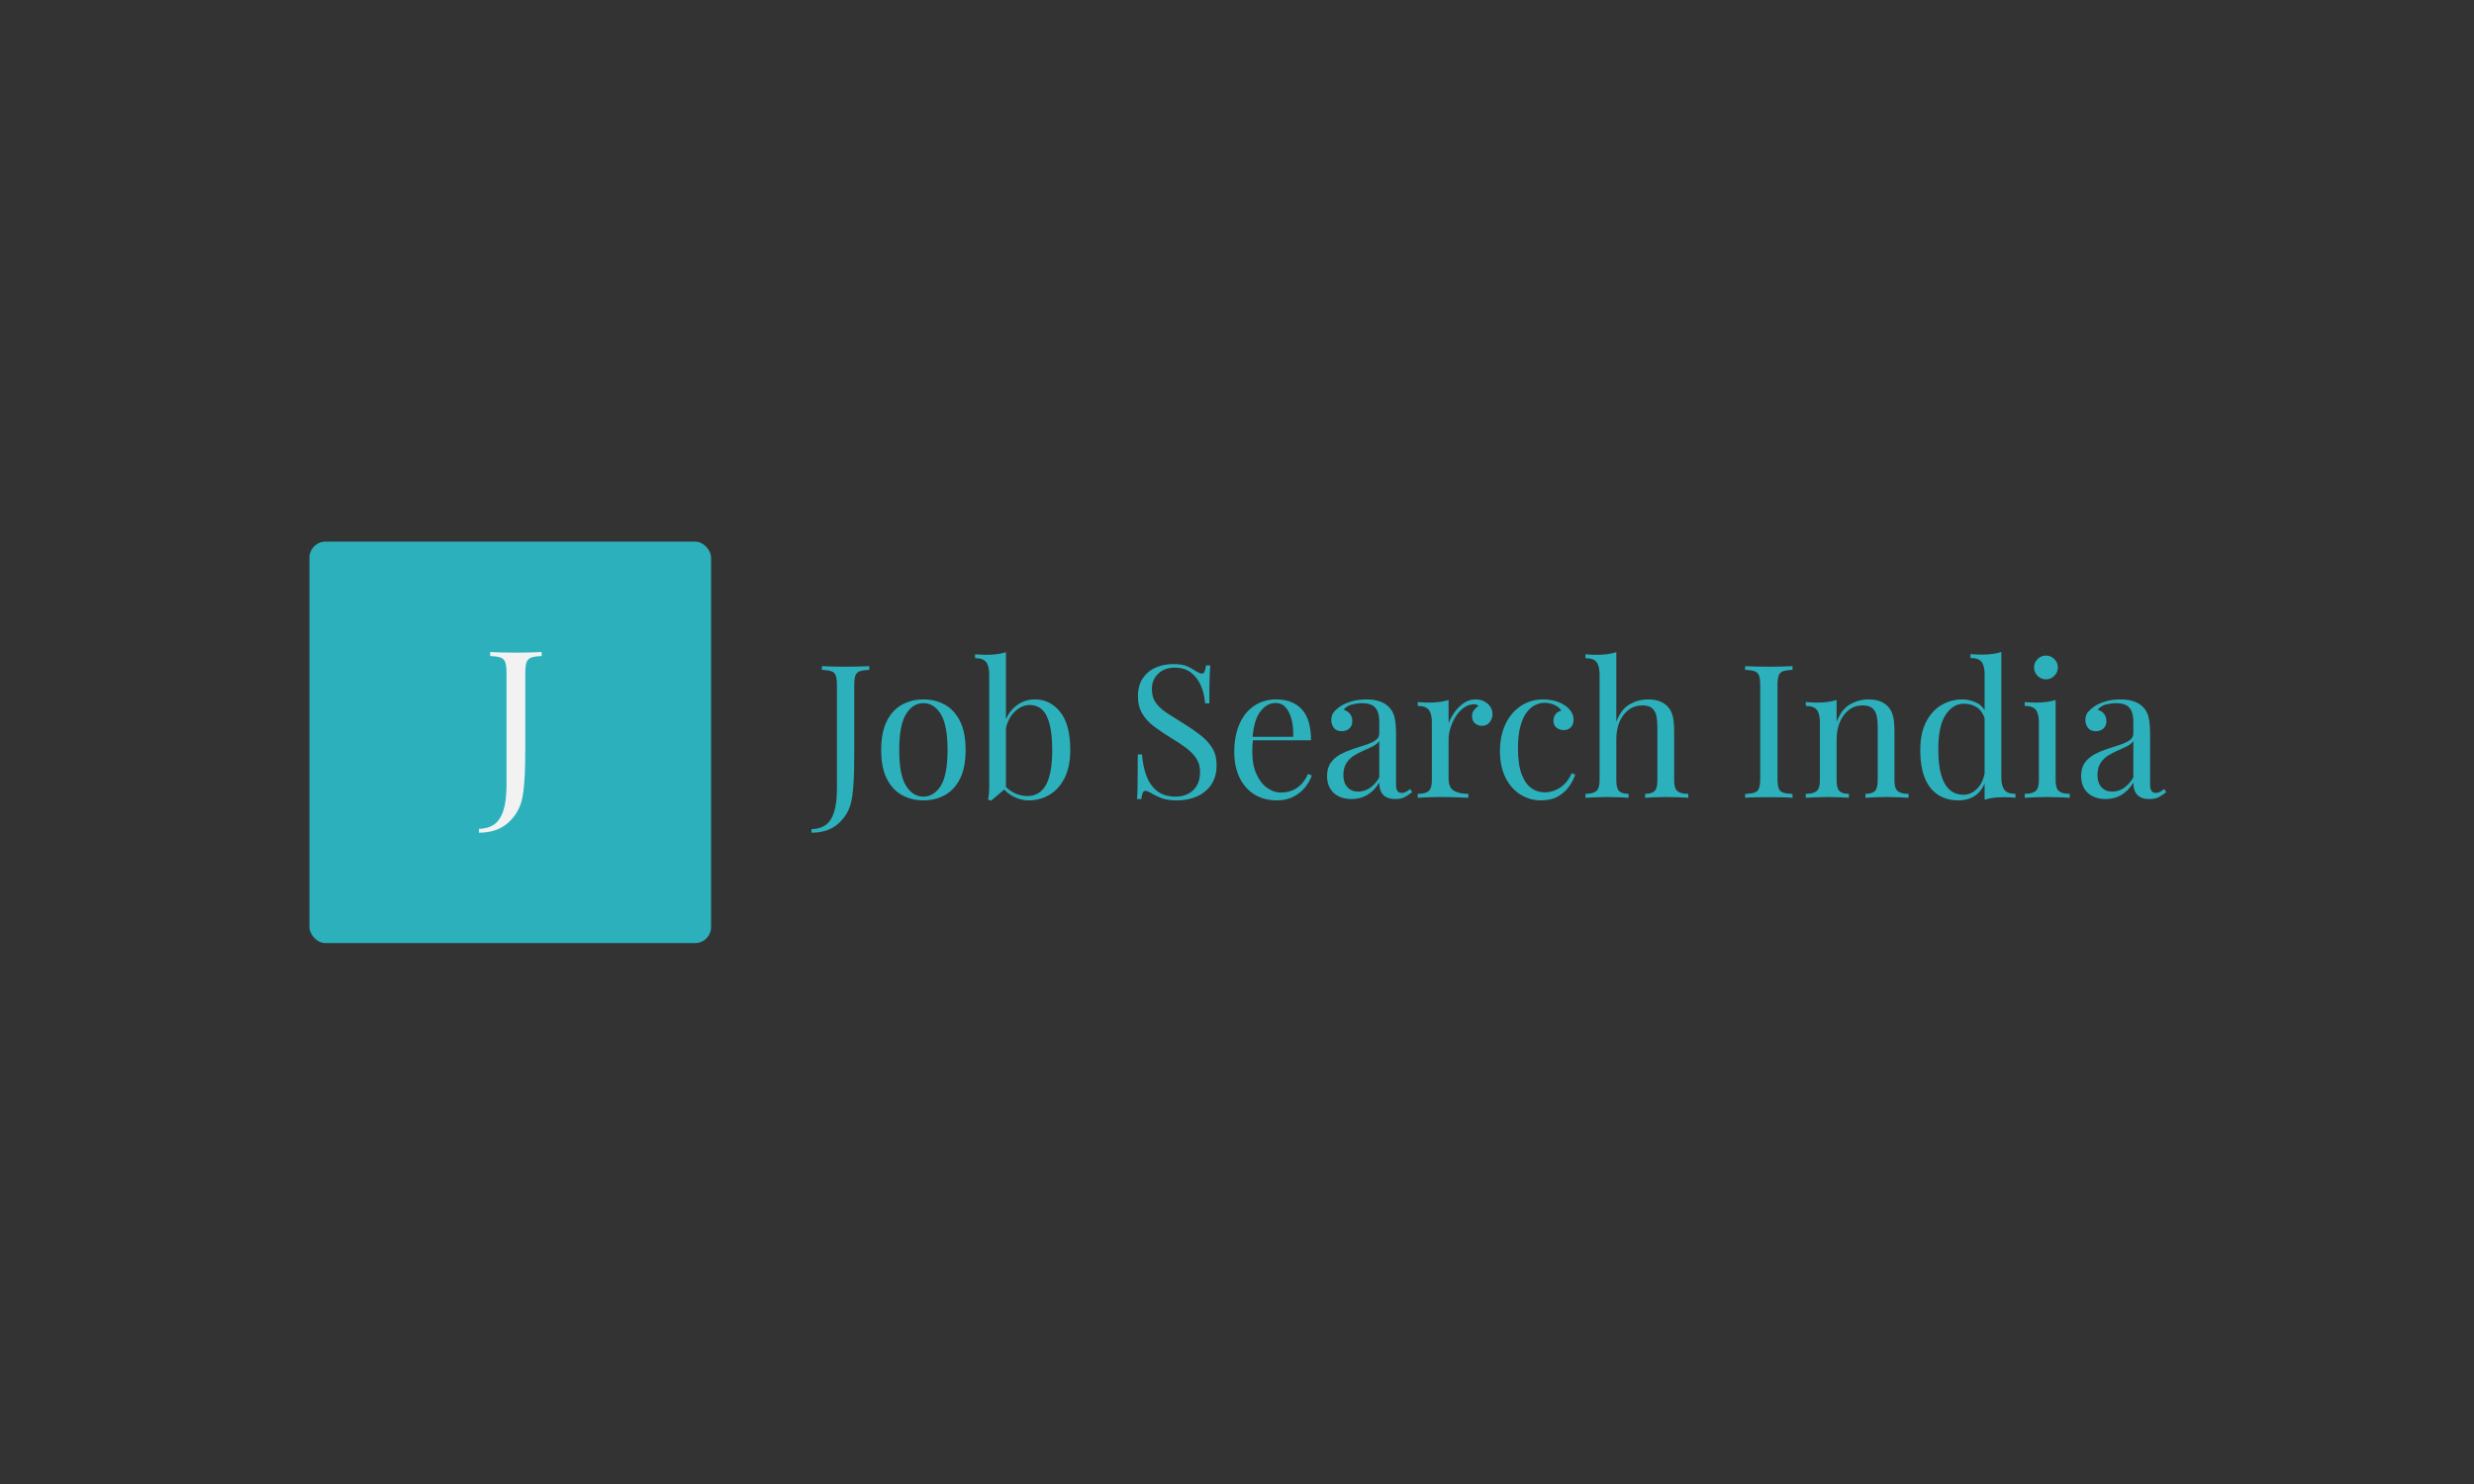 <svg xmlns="http://www.w3.org/2000/svg" version="1.1" xmlns:xlink="http://www.w3.org/1999/xlink" xmlns:svgjs="http://svgjs.dev/svgjs" width="100%" height="100%" viewBox="0 0 1000 600"><rect x="0" y="0" width="1000" height="600" fill="#333333" stroke="none"/><rect width="1000" height="600" x="0" y="0" fill="transparent"/><g><rect width="333.333" height="333.333" rx="13.333" ry="13.333" y="279.072" fill="#2cb1bc" transform="matrix(0.487,0,0,0.487,0,83.074)" x="256.85"/><path d="M397.49 520.739L397.49 520.739L397.49 517.554Q405.022 517.391 410.137 513.857Q415.228 510.347 417.832 502.233Q420.413 494.119 420.413 480.565L420.413 480.565L420.413 388.501Q420.413 382.293 419.413 379.364Q418.413 376.435 415.484 375.342Q412.555 374.272 406.859 374.086L406.859 374.086L406.859 370.739Q410.369 370.925 416.065 371.087Q421.761 371.25 427.945 371.25L427.945 371.25Q434.153 371.25 439.918 371.087Q445.707 370.925 449.543 370.739L449.543 370.739L449.543 374.086Q443.847 374.272 440.918 375.342Q437.989 376.435 436.989 379.364Q435.989 382.293 435.989 388.501L435.989 388.501L435.989 449.761Q435.989 456.619 435.827 464.663Q435.664 472.684 435.059 480.216Q434.478 487.749 433.153 493.445L433.153 493.445Q430.293 505.162 421.18 512.95Q412.043 520.739 397.49 520.739Z " fill="#f2f2f2" transform="matrix(0.487,0,0,0.487,0,83.074)"/><path d="M673.516 520.739L673.516 520.739L673.516 517.803Q680.46 517.653 685.175 514.395Q689.869 511.159 692.269 503.679Q694.648 496.199 694.648 483.705L694.648 483.705L694.648 398.836Q694.648 393.113 693.726 390.413Q692.805 387.713 690.104 386.705Q687.404 385.719 682.153 385.548L682.153 385.548L682.153 382.462Q685.39 382.633 690.64 382.783Q695.891 382.933 701.592 382.933L701.592 382.933Q707.314 382.933 712.629 382.783Q717.966 382.633 721.502 382.462L721.502 382.462L721.502 385.548Q716.251 385.719 713.551 386.705Q710.85 387.713 709.929 390.413Q709.007 393.113 709.007 398.836L709.007 398.836L709.007 455.308Q709.007 461.63 708.857 469.046Q708.707 476.439 708.15 483.383Q707.614 490.327 706.393 495.578L706.393 495.578Q703.756 506.379 695.355 513.559Q686.933 520.739 673.516 520.739ZM766.401 410.087L766.401 410.087Q776.281 410.087 784.146 414.416Q792.033 418.724 796.727 427.983Q801.442 437.241 801.442 452.072L801.442 452.072Q801.442 466.881 796.727 476.054Q792.033 485.248 784.146 489.556Q776.281 493.885 766.401 493.885L766.401 493.885Q756.693 493.885 748.741 489.556Q740.79 485.248 736.097 476.054Q731.382 466.881 731.382 452.072L731.382 452.072Q731.382 437.241 736.097 427.983Q740.79 418.724 748.741 414.416Q756.693 410.087 766.401 410.087ZM766.401 413.173L766.401 413.173Q757.614 413.173 751.978 422.282Q746.341 431.39 746.341 452.072L746.341 452.072Q746.341 472.732 751.978 481.776Q757.614 490.799 766.401 490.799L766.401 490.799Q775.209 490.799 780.846 481.776Q786.461 472.732 786.461 452.072L786.461 452.072Q786.461 431.39 780.846 422.282Q775.209 413.173 766.401 413.173ZM858.986 410.087L858.986 410.087Q871.652 410.087 879.989 420.503Q888.304 430.919 888.304 452.072L888.304 452.072Q888.304 465.959 883.611 475.282Q878.896 484.626 871.03 489.256Q863.165 493.885 853.906 493.885L853.906 493.885Q846.191 493.885 839.011 489.491Q831.832 485.076 828.296 476.439L828.296 476.439L831.382 478.133Q835.24 484.305 840.94 487.327Q846.641 490.327 852.663 490.327L852.663 490.327Q863.015 490.327 868.18 481.004Q873.345 471.66 873.345 452.072L873.345 452.072Q873.345 439.556 871.33 431.24Q869.337 422.903 865.158 418.81Q861 414.716 854.528 414.716L854.528 414.716Q847.413 414.716 841.326 421.124Q835.24 427.533 833.846 439.877L833.846 439.877L831.982 437.713Q833.696 424.596 841.176 417.352Q848.656 410.087 858.986 410.087ZM834.918 370.889L834.918 370.889L834.918 483.705Q832.925 485.398 830.825 487.177Q828.746 488.934 826.753 490.649Q824.738 492.342 822.573 494.185L822.573 494.185L819.959 493.113Q820.58 490.949 820.795 488.72Q821.03 486.469 821.03 484.155L821.03 484.155L821.03 389.406Q821.03 382.462 818.566 379.161Q816.101 375.839 809.307 375.839L809.307 375.839L809.307 372.603Q814.237 373.053 818.866 373.053L818.866 373.053Q823.345 373.053 827.438 372.518Q831.532 371.982 834.918 370.889ZM973.495 380.769L973.495 380.769Q981.21 380.769 985.218 382.548Q989.226 384.326 992.312 386.491L992.312 386.491Q994.177 387.563 995.334 388.098Q996.491 388.634 997.563 388.634L997.563 388.634Q999.106 388.634 999.792 386.941Q1000.499 385.248 1000.949 381.862L1000.949 381.862L1004.507 381.862Q1004.357 384.476 1004.121 388.098Q1003.885 391.72 1003.821 397.678Q1003.735 403.615 1003.735 413.323L1003.735 413.323L1000.177 413.323Q999.727 405.929 996.941 399.136Q994.177 392.342 988.84 388.034Q983.525 383.705 974.888 383.705L974.888 383.705Q966.701 383.705 961.386 388.634Q956.05 393.585 956.05 401.6L956.05 401.6Q956.05 408.544 959.607 413.259Q963.143 417.953 969.101 421.746Q975.038 425.518 981.982 429.847L981.982 429.847Q989.997 434.776 996.255 439.641Q1002.492 444.506 1006.135 450.357Q1009.757 456.229 1009.757 464.566L1009.757 464.566Q1009.757 474.446 1005.278 480.919Q1000.799 487.391 993.405 490.649Q985.99 493.885 977.031 493.885L977.031 493.885Q968.866 493.885 964.086 492.02Q959.286 490.177 955.9 488.163L955.9 488.163Q952.513 486.019 950.649 486.019L950.649 486.019Q949.106 486.019 948.42 487.713Q947.713 489.406 947.263 492.792L947.263 492.792L943.705 492.792Q944.026 489.556 944.091 485.162Q944.176 480.769 944.241 473.675Q944.327 466.56 944.327 455.758L944.327 455.758L947.884 455.758Q948.484 465.016 951.356 473.053Q954.207 481.069 960.143 485.934Q966.08 490.799 975.96 490.799L975.96 490.799Q981.06 490.799 985.604 488.72Q990.147 486.62 993.083 482.076Q996.02 477.533 996.02 470.267L996.02 470.267Q996.02 463.945 993.019 459.23Q989.997 454.536 984.597 450.443Q979.196 446.349 971.952 442.042L971.952 442.042Q964.687 437.563 958.364 432.933Q952.042 428.304 948.27 422.196Q944.477 416.109 944.477 407.472L944.477 407.472Q944.477 398.364 948.57 392.427Q952.663 386.491 959.286 383.619Q965.93 380.769 973.495 380.769ZM1059.286 410.087L1059.286 410.087Q1072.873 410.087 1080.503 418.338Q1088.133 426.611 1088.133 444.035L1088.133 444.035L1033.675 444.035L1033.525 441.099L1073.324 441.099Q1073.645 433.555 1072.102 427.147Q1070.559 420.739 1067.237 416.881Q1063.915 413.023 1058.664 413.023L1058.664 413.023Q1051.57 413.023 1046.084 420.117Q1040.619 427.211 1039.526 442.642L1039.526 442.642L1039.997 443.263Q1039.697 445.578 1039.526 448.364Q1039.376 451.129 1039.376 453.915L1039.376 453.915Q1039.376 464.416 1042.783 471.96Q1046.17 479.526 1051.656 483.469Q1057.121 487.391 1062.993 487.391L1062.993 487.391Q1067.623 487.391 1071.78 485.934Q1075.96 484.476 1079.496 481.069Q1083.053 477.683 1085.668 471.96L1085.668 471.96L1088.754 473.203Q1087.061 478.304 1083.204 483.083Q1079.346 487.863 1073.474 490.863Q1067.623 493.885 1059.907 493.885L1059.907 493.885Q1048.784 493.885 1040.855 488.784Q1032.903 483.705 1028.66 474.661Q1024.417 465.638 1024.417 453.915L1024.417 453.915Q1024.417 440.327 1028.724 430.533Q1033.053 420.739 1040.919 415.424Q1048.784 410.087 1059.286 410.087ZM1121.78 492.792L1121.78 492.792Q1115.458 492.792 1110.829 490.413Q1106.2 488.013 1103.799 483.705Q1101.42 479.376 1101.42 473.675L1101.42 473.675Q1101.42 466.881 1104.571 462.552Q1107.743 458.244 1112.672 455.608Q1117.623 452.993 1123.088 451.214Q1128.574 449.436 1133.504 447.828Q1138.454 446.199 1141.605 444.035Q1144.777 441.87 1144.777 438.334L1144.777 438.334L1144.777 428.754Q1144.777 422.282 1142.848 418.896Q1140.919 415.488 1137.683 414.331Q1134.425 413.173 1130.417 413.173L1130.417 413.173Q1126.56 413.173 1122.166 414.266Q1117.773 415.338 1115.137 418.724L1115.137 418.724Q1118.073 419.346 1120.237 421.81Q1122.402 424.296 1122.402 428.154L1122.402 428.154Q1122.402 432.012 1119.937 434.241Q1117.451 436.469 1113.594 436.469L1113.594 436.469Q1109.136 436.469 1107.035 433.619Q1104.957 430.769 1104.957 427.211L1104.957 427.211Q1104.957 423.203 1106.971 420.739Q1108.964 418.274 1112.05 416.109L1112.05 416.109Q1115.608 413.645 1121.245 411.866Q1126.881 410.087 1133.975 410.087L1133.975 410.087Q1140.297 410.087 1144.777 411.566Q1149.256 413.023 1152.171 415.809L1152.171 415.809Q1156.2 419.496 1157.421 424.832Q1158.664 430.147 1158.664 437.563L1158.664 437.563L1158.664 480.447Q1158.664 484.305 1159.822 486.019Q1160.979 487.713 1163.444 487.713L1163.444 487.713Q1165.137 487.713 1166.68 486.941Q1168.223 486.169 1170.387 484.476L1170.387 484.476L1172.08 487.091Q1168.844 489.556 1165.908 491.184Q1162.972 492.792 1158.043 492.792L1158.043 492.792Q1153.564 492.792 1150.627 491.249Q1147.713 489.706 1146.234 486.705Q1144.777 483.705 1144.777 479.076L1144.777 479.076Q1140.597 486.019 1134.811 489.406Q1129.024 492.792 1121.78 492.792ZM1127.331 486.62L1127.331 486.62Q1132.432 486.62 1136.825 483.705Q1141.219 480.769 1144.777 474.896L1144.777 474.896L1144.777 444.656Q1142.912 447.271 1139.376 449.05Q1135.818 450.829 1131.66 452.608Q1127.481 454.386 1123.709 456.765Q1119.937 459.166 1117.451 463.023Q1114.987 466.881 1114.987 473.053L1114.987 473.053Q1114.987 479.226 1118.309 482.933Q1121.63 486.62 1127.331 486.62ZM1224.695 410.087L1224.695 410.087Q1228.874 410.087 1232.025 411.78Q1235.197 413.495 1236.975 416.195Q1238.754 418.896 1238.754 422.282L1238.754 422.282Q1238.754 426.139 1236.354 429.076Q1233.954 432.012 1229.946 432.012L1229.946 432.012Q1226.71 432.012 1224.245 429.911Q1221.78 427.833 1221.78 423.975L1221.78 423.975Q1221.78 421.039 1223.388 418.96Q1225.017 416.881 1227.01 415.638L1227.01 415.638Q1225.938 414.095 1223.774 414.095L1223.774 414.095Q1218.994 414.095 1214.987 416.967Q1210.979 419.817 1208.193 424.296Q1205.407 428.754 1203.864 433.769Q1202.321 438.784 1202.321 443.113L1202.321 443.113L1202.321 475.818Q1202.321 483.383 1206.735 485.934Q1211.129 488.484 1218.694 488.484L1218.694 488.484L1218.694 491.72Q1215.137 491.57 1208.664 491.334Q1202.171 491.099 1194.927 491.099L1194.927 491.099Q1189.676 491.099 1184.511 491.334Q1179.346 491.57 1176.71 491.72L1176.71 491.72L1176.71 488.484Q1183.032 488.484 1185.732 486.169Q1188.433 483.855 1188.433 477.361L1188.433 477.361L1188.433 429.076Q1188.433 422.132 1185.968 418.81Q1183.504 415.488 1176.71 415.488L1176.71 415.488L1176.71 412.252Q1181.66 412.723 1186.29 412.723L1186.29 412.723Q1190.747 412.723 1194.841 412.166Q1198.934 411.63 1202.321 410.559L1202.321 410.559L1202.321 429.847Q1204.035 425.368 1207.186 420.824Q1210.357 416.259 1214.837 413.173Q1219.294 410.087 1224.695 410.087ZM1280.867 410.087L1280.867 410.087Q1285.818 410.087 1290.447 411.33Q1295.077 412.552 1298.763 415.038L1298.763 415.038Q1302.321 417.352 1304.164 420.353Q1306.028 423.353 1306.028 426.911L1306.028 426.911Q1306.028 431.069 1303.714 433.319Q1301.399 435.548 1297.841 435.548L1297.841 435.548Q1294.455 435.548 1291.905 433.555Q1289.354 431.54 1289.354 427.833L1289.354 427.833Q1289.354 424.296 1291.283 422.132Q1293.212 419.967 1295.848 419.346L1295.848 419.346Q1294.305 416.581 1290.362 414.716Q1286.418 412.873 1281.96 412.873L1281.96 412.873Q1278.103 412.873 1274.245 414.716Q1270.387 416.581 1267.13 420.824Q1263.894 425.068 1261.9 432.397Q1259.886 439.727 1259.886 450.679L1259.886 450.679Q1259.886 464.245 1262.972 472.282Q1266.058 480.297 1271.073 483.769Q1276.088 487.241 1282.11 487.241L1282.11 487.241Q1286.118 487.241 1290.276 485.698Q1294.455 484.155 1298.163 480.683Q1301.849 477.211 1304.485 471.36L1304.485 471.36L1307.421 472.432Q1305.878 477.361 1302.321 482.376Q1298.763 487.391 1293.062 490.649Q1287.361 493.885 1279.024 493.885L1279.024 493.885Q1269.444 493.885 1261.729 488.934Q1254.014 484.005 1249.47 474.832Q1244.927 465.638 1244.927 452.993L1244.927 452.993Q1244.927 440.327 1249.47 430.683Q1254.014 421.039 1262.201 415.574Q1270.387 410.087 1280.867 410.087ZM1341.519 370.889L1341.519 370.889L1341.519 428.604Q1345.527 418.124 1352.706 414.095Q1359.886 410.087 1367.751 410.087L1367.751 410.087Q1373.602 410.087 1377.546 411.63Q1381.489 413.173 1384.104 415.959L1384.104 415.959Q1387.04 419.046 1388.261 423.675Q1389.504 428.304 1389.504 436.169L1389.504 436.169L1389.504 477.361Q1389.504 483.855 1392.205 486.169Q1394.905 488.484 1401.228 488.484L1401.228 488.484L1401.228 491.72Q1398.613 491.57 1393.212 491.334Q1387.811 491.099 1382.711 491.099L1382.711 491.099Q1377.631 491.099 1372.766 491.334Q1367.901 491.57 1365.437 491.72L1365.437 491.72L1365.437 488.484Q1370.987 488.484 1373.302 486.169Q1375.617 483.855 1375.617 477.361L1375.617 477.361L1375.617 432.783Q1375.617 427.983 1374.845 423.975Q1374.074 419.967 1371.373 417.503Q1368.673 415.038 1363.122 415.038L1363.122 415.038Q1356.8 415.038 1351.935 418.574Q1347.07 422.132 1344.284 428.454Q1341.519 434.776 1341.519 442.963L1341.519 442.963L1341.519 477.361Q1341.519 483.855 1343.834 486.169Q1346.148 488.484 1351.699 488.484L1351.699 488.484L1351.699 491.72Q1349.234 491.57 1344.369 491.334Q1339.504 491.099 1334.425 491.099L1334.425 491.099Q1329.324 491.099 1323.924 491.334Q1318.523 491.57 1315.908 491.72L1315.908 491.72L1315.908 488.484Q1322.231 488.484 1324.931 486.169Q1327.631 483.855 1327.631 477.361L1327.631 477.361L1327.631 389.406Q1327.631 382.462 1325.167 379.161Q1322.681 375.839 1315.908 375.839L1315.908 375.839L1315.908 372.603Q1320.837 373.053 1325.467 373.053L1325.467 373.053Q1329.946 373.053 1334.039 372.518Q1338.111 371.982 1341.519 370.889ZM1487.79 382.462L1487.79 382.462L1487.79 385.548Q1482.561 385.719 1479.86 386.705Q1477.16 387.713 1476.217 390.413Q1475.295 393.113 1475.295 398.836L1475.295 398.836L1475.295 475.368Q1475.295 480.919 1476.217 483.705Q1477.16 486.469 1479.86 487.391Q1482.561 488.334 1487.79 488.634L1487.79 488.634L1487.79 491.72Q1484.254 491.42 1478.917 491.334Q1473.602 491.249 1468.201 491.249L1468.201 491.249Q1462.179 491.249 1456.928 491.334Q1451.699 491.42 1448.441 491.72L1448.441 491.72L1448.441 488.634Q1453.692 488.334 1456.393 487.391Q1459.093 486.469 1460.014 483.705Q1460.957 480.919 1460.957 475.368L1460.957 475.368L1460.957 398.836Q1460.957 393.113 1460.014 390.413Q1459.093 387.713 1456.393 386.705Q1453.692 385.719 1448.441 385.548L1448.441 385.548L1448.441 382.462Q1451.699 382.633 1456.928 382.783Q1462.179 382.933 1468.201 382.933L1468.201 382.933Q1473.602 382.933 1478.917 382.783Q1484.254 382.633 1487.79 382.462ZM1550.606 410.087L1550.606 410.087Q1556.457 410.087 1560.4 411.63Q1564.344 413.173 1566.958 415.959L1566.958 415.959Q1569.894 419.046 1571.116 423.675Q1572.359 428.304 1572.359 436.169L1572.359 436.169L1572.359 477.361Q1572.359 483.855 1575.06 486.169Q1577.76 488.484 1584.082 488.484L1584.082 488.484L1584.082 491.72Q1581.468 491.57 1576.067 491.334Q1570.666 491.099 1565.565 491.099L1565.565 491.099Q1560.486 491.099 1555.621 491.334Q1550.756 491.57 1548.291 491.72L1548.291 491.72L1548.291 488.484Q1553.842 488.484 1556.157 486.169Q1558.471 483.855 1558.471 477.361L1558.471 477.361L1558.471 432.783Q1558.471 427.983 1557.7 423.975Q1556.928 419.967 1554.228 417.503Q1551.528 415.038 1545.977 415.038L1545.977 415.038Q1539.483 415.038 1534.639 418.724Q1529.774 422.432 1527.074 428.84Q1524.374 435.248 1524.374 443.113L1524.374 443.113L1524.374 477.361Q1524.374 483.855 1526.688 486.169Q1529.003 488.484 1534.554 488.484L1534.554 488.484L1534.554 491.72Q1532.089 491.57 1527.224 491.334Q1522.359 491.099 1517.28 491.099L1517.28 491.099Q1512.179 491.099 1506.778 491.334Q1501.378 491.57 1498.763 491.72L1498.763 491.72L1498.763 488.484Q1505.085 488.484 1507.786 486.169Q1510.486 483.855 1510.486 477.361L1510.486 477.361L1510.486 429.076Q1510.486 422.132 1508.021 418.81Q1505.535 415.488 1498.763 415.488L1498.763 415.488L1498.763 412.252Q1503.692 412.723 1508.321 412.723L1508.321 412.723Q1512.801 412.723 1516.894 412.166Q1520.966 411.63 1524.374 410.559L1524.374 410.559L1524.374 428.754Q1528.381 418.274 1535.561 414.181Q1542.741 410.087 1550.606 410.087ZM1661.086 370.739L1661.086 370.739L1661.086 474.896Q1661.086 481.84 1663.636 485.162Q1666.187 488.484 1672.809 488.484L1672.809 488.484L1672.809 491.72Q1668.03 491.249 1663.251 491.249L1663.251 491.249Q1658.771 491.249 1654.678 491.72Q1650.585 492.192 1647.198 493.413L1647.198 493.413L1647.198 389.256Q1647.198 382.312 1644.734 378.99Q1642.269 375.689 1635.475 375.689L1635.475 375.689L1635.475 372.432Q1640.405 372.903 1645.034 372.903L1645.034 372.903Q1649.513 372.903 1653.606 372.367Q1657.7 371.832 1661.086 370.739ZM1628.681 410.087L1628.681 410.087Q1635.475 410.087 1641.412 413.323Q1647.348 416.581 1649.363 424.446L1649.363 424.446L1647.348 425.989Q1645.184 419.496 1640.64 416.581Q1636.097 413.645 1629.924 413.645L1629.924 413.645Q1620.816 413.645 1614.708 423.053Q1608.621 432.462 1608.771 452.072L1608.771 452.072Q1608.771 464.566 1611.172 472.818Q1613.551 481.069 1618.266 485.162Q1622.981 489.256 1629.753 489.256L1629.753 489.256Q1636.247 489.256 1641.498 483.705Q1646.727 478.133 1647.82 467.331L1647.82 467.331L1649.663 469.496Q1648.441 481.219 1642.183 487.563Q1635.925 493.885 1625.295 493.885L1625.295 493.885Q1615.715 493.885 1608.536 489.256Q1601.378 484.626 1597.584 475.368Q1593.812 466.109 1593.812 452.072L1593.812 452.072Q1593.812 438.013 1598.677 428.69Q1603.521 419.346 1611.472 414.716Q1619.423 410.087 1628.681 410.087ZM1698.12 373.675L1698.12 373.675Q1702.128 373.675 1705.064 376.611Q1708 379.547 1708 383.555L1708 383.555Q1708 387.563 1705.064 390.499Q1702.128 393.435 1698.12 393.435L1698.12 393.435Q1694.112 393.435 1691.176 390.499Q1688.24 387.563 1688.24 383.555L1688.24 383.555Q1688.24 379.547 1691.176 376.611Q1694.112 373.675 1698.12 373.675ZM1706.135 410.559L1706.135 410.559L1706.135 477.361Q1706.135 483.855 1708.836 486.169Q1711.536 488.484 1717.88 488.484L1717.88 488.484L1717.88 491.72Q1715.244 491.57 1709.929 491.334Q1704.592 491.099 1699.192 491.099L1699.192 491.099Q1693.962 491.099 1688.561 491.334Q1683.161 491.57 1680.525 491.72L1680.525 491.72L1680.525 488.484Q1686.847 488.484 1689.547 486.169Q1692.248 483.855 1692.248 477.361L1692.248 477.361L1692.248 429.076Q1692.248 422.132 1689.783 418.81Q1687.318 415.488 1680.525 415.488L1680.525 415.488L1680.525 412.252Q1685.475 412.723 1690.105 412.723L1690.105 412.723Q1694.562 412.723 1698.656 412.166Q1702.749 411.63 1706.135 410.559ZM1747.648 492.792L1747.648 492.792Q1741.326 492.792 1736.697 490.413Q1732.068 488.013 1729.667 483.705Q1727.288 479.376 1727.288 473.675L1727.288 473.675Q1727.288 466.881 1730.439 462.552Q1733.611 458.244 1738.54 455.608Q1743.491 452.993 1748.956 451.214Q1754.442 449.436 1759.372 447.828Q1764.322 446.199 1767.473 444.035Q1770.645 441.87 1770.645 438.334L1770.645 438.334L1770.645 428.754Q1770.645 422.282 1768.716 418.896Q1766.787 415.488 1763.551 414.331Q1760.315 413.173 1756.285 413.173L1756.285 413.173Q1752.428 413.173 1748.034 414.266Q1743.641 415.338 1741.026 418.724L1741.026 418.724Q1743.941 419.346 1746.105 421.81Q1748.27 424.296 1748.27 428.154L1748.27 428.154Q1748.27 432.012 1745.805 434.241Q1743.341 436.469 1739.483 436.469L1739.483 436.469Q1735.004 436.469 1732.925 433.619Q1730.825 430.769 1730.825 427.211L1730.825 427.211Q1730.825 423.203 1732.839 420.739Q1734.854 418.274 1737.94 416.109L1737.94 416.109Q1741.476 413.645 1747.113 411.866Q1752.749 410.087 1759.843 410.087L1759.843 410.087Q1766.165 410.087 1770.645 411.566Q1775.124 413.023 1778.06 415.809L1778.06 415.809Q1782.068 419.496 1783.289 424.832Q1784.532 430.147 1784.532 437.563L1784.532 437.563L1784.532 480.447Q1784.532 484.305 1785.69 486.019Q1786.847 487.713 1789.312 487.713L1789.312 487.713Q1791.005 487.713 1792.548 486.941Q1794.091 486.169 1796.255 484.476L1796.255 484.476L1797.948 487.091Q1794.712 489.556 1791.776 491.184Q1788.861 492.792 1783.911 492.792L1783.911 492.792Q1779.432 492.792 1776.517 491.249Q1773.581 489.706 1772.102 486.705Q1770.645 483.705 1770.645 479.076L1770.645 479.076Q1766.487 486.019 1760.7 489.406Q1754.914 492.792 1747.648 492.792ZM1753.199 486.62L1753.199 486.62Q1758.3 486.62 1762.693 483.705Q1767.087 480.769 1770.645 474.896L1770.645 474.896L1770.645 444.656Q1768.801 447.271 1765.244 449.05Q1761.686 450.829 1757.528 452.608Q1753.371 454.386 1749.577 456.765Q1745.805 459.166 1743.341 463.023Q1740.855 466.881 1740.855 473.053L1740.855 473.053Q1740.855 479.226 1744.177 482.933Q1747.498 486.62 1753.199 486.62Z " fill="#2cb1bc" transform="matrix(0.487,0,0,0.487,0,83.074)"/></g></svg>
